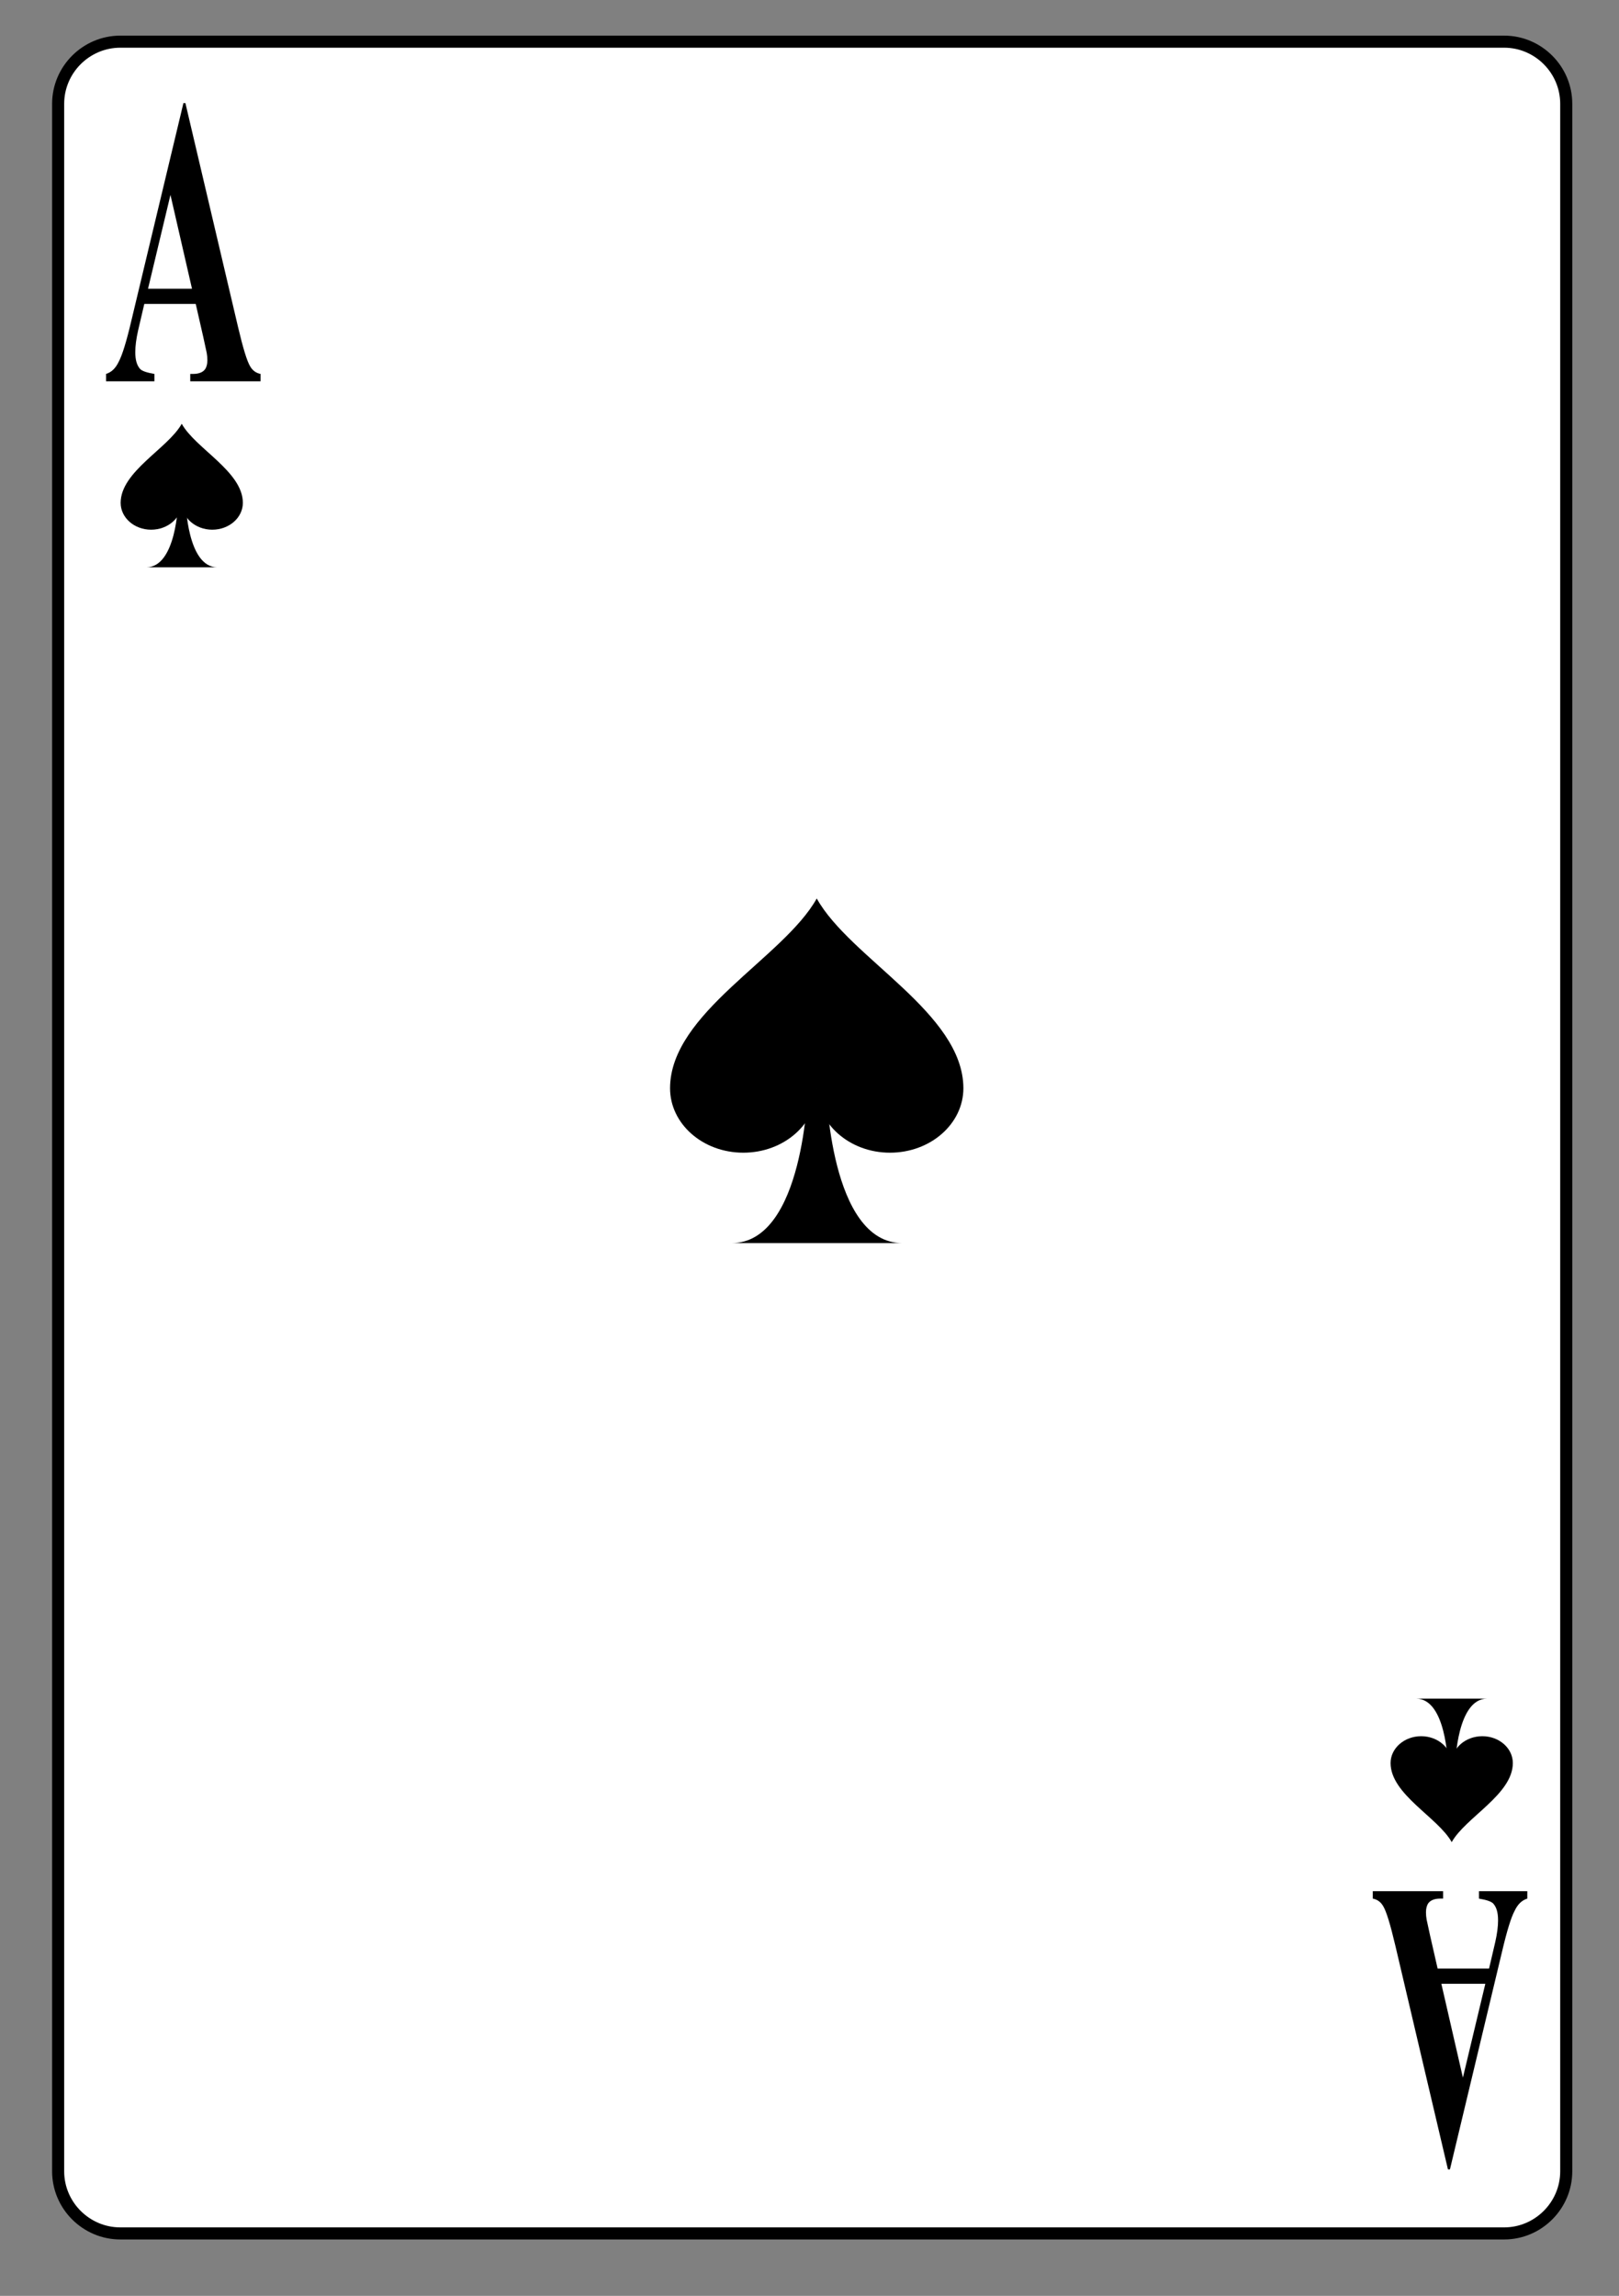 <?xml version="1.0" encoding="UTF-8" standalone="no"?>
<!DOCTYPE svg PUBLIC "-//W3C//DTD SVG 1.1//EN" "http://www.w3.org/Graphics/SVG/1.1/DTD/svg11.dtd">
<svg width="100%" height="100%" viewBox="0 0 134 190" version="1.1" xmlns="http://www.w3.org/2000/svg" xmlns:xlink="http://www.w3.org/1999/xlink" xml:space="preserve" xmlns:serif="http://www.serif.com/" style="fill-rule:evenodd;clip-rule:evenodd;">
    <rect x="0" y="0" width="134" height="190" fill="#808080" stroke="none"/>
    <g transform="matrix(1,0,0,1,-3,-1695)">
        <g id="pikass" transform="matrix(1.023,0,0,0.854,3.906,870.203)">
            <rect x="0" y="965.48" width="129.704" height="221.683" style="fill:none;"/>
            <g transform="matrix(0.977,0,0,1.17,3.448,328.236)">
                <g transform="matrix(1,0,0,-1,0.231,1277.49)">
                    <path d="M0.148,552.722C0.148,549.89 2.465,547.574 5.301,547.574L119.891,547.574C122.719,547.574 125.035,549.89 125.035,552.722L125.035,723.96C125.035,726.792 122.719,729.109 119.891,729.109L5.301,729.109C2.465,729.109 0.148,726.792 0.148,723.96L0.148,552.722Z" style="fill:white;fill-rule:nonzero;stroke:black;stroke-width:1px;"/>
                </g>
                <g transform="matrix(1,0,0,-1,0.231,1177.69)">
                    <path d="M7.445,585.773C8.695,585.773 9.355,587.105 9.703,588.441C10.047,589.777 10.078,591.109 10.078,591.109L10.715,591.117C10.715,591.117 10.832,585.773 13.336,585.773L7.445,585.773Z" style="fill-rule:nonzero;"/>
                </g>
                <g transform="matrix(1,0,0,-1,0.231,1168.03)">
                    <path d="M5.324,581.454C5.332,584.055 9.238,585.946 10.383,588C11.531,585.938 15.438,584.047 15.445,581.454C15.445,580.223 14.312,579.227 12.91,579.227C11.516,579.227 10.383,580.223 10.383,581.454C10.383,580.223 9.25,579.227 7.848,579.227C6.449,579.227 5.324,580.223 5.324,581.454Z" style="fill-rule:nonzero;"/>
                </g>
                <g transform="matrix(1,0,0,-1,0.231,1375.78)">
                    <path d="M118.488,690.16C117.238,690.16 116.578,688.824 116.234,687.492C115.887,686.156 115.859,684.82 115.859,684.82L115.223,684.816C115.223,684.816 115.102,690.16 112.598,690.16L118.488,690.16Z" style="fill-rule:nonzero;"/>
                </g>
                <g transform="matrix(1,0,0,-1,0.231,1385.44)">
                    <path d="M120.613,694.481C120.605,691.879 116.699,689.989 115.551,687.934C114.402,689.996 110.496,691.883 110.488,694.481C110.488,695.707 111.621,696.707 113.023,696.707C114.418,696.707 115.551,695.707 115.551,694.481C115.551,695.707 116.684,696.707 118.086,696.707C119.488,696.707 120.613,695.707 120.613,694.481Z" style="fill-rule:nonzero;"/>
                </g>
                <g transform="matrix(1,0,0,-1,0.231,1282.15)">
                    <path d="M55.914,634.258C58.918,634.258 60.504,637.461 61.328,640.664C62.156,643.867 62.23,647.071 62.23,647.071L63.758,647.086C63.758,647.086 64.047,634.258 70.059,634.258L55.914,634.258Z" style="fill-rule:nonzero;"/>
                </g>
                <g transform="matrix(1,0,0,-1,0.231,1258.95)">
                    <path d="M50.82,623.891C50.84,630.137 60.215,634.672 62.969,639.602C65.719,634.653 75.094,630.118 75.113,623.891C75.113,620.942 72.395,618.547 69.031,618.547C65.684,618.547 62.969,620.942 62.969,623.891C62.969,620.942 60.25,618.547 56.887,618.547C53.52,618.547 50.82,620.942 50.82,623.891Z" style="fill-rule:nonzero;"/>
                </g>
                <g transform="matrix(0.534,0,0,1,2.519,550.523)">
                    <g transform="matrix(34.089,0,0,34.089,3.149,25.991)">
                        <path d="M0.416,-0.188L0.182,-0.188L0.154,-0.124C0.145,-0.103 0.141,-0.085 0.141,-0.071C0.141,-0.052 0.148,-0.039 0.163,-0.03C0.172,-0.025 0.194,-0.021 0.228,-0.018L0.228,0L0.008,0L0.008,-0.018C0.032,-0.022 0.051,-0.031 0.066,-0.048C0.082,-0.064 0.101,-0.097 0.123,-0.147L0.36,-0.676L0.369,-0.676L0.608,-0.133C0.631,-0.081 0.649,-0.049 0.664,-0.036C0.675,-0.026 0.691,-0.02 0.711,-0.018L0.711,0L0.391,0L0.391,-0.018L0.404,-0.018C0.43,-0.018 0.448,-0.022 0.458,-0.029C0.465,-0.034 0.469,-0.042 0.469,-0.051C0.469,-0.057 0.468,-0.063 0.466,-0.069C0.465,-0.072 0.46,-0.084 0.451,-0.106L0.416,-0.188ZM0.399,-0.225L0.301,-0.453L0.199,-0.225L0.399,-0.225Z" style="fill-rule:nonzero;"/>
                    </g>
                </g>
                <g transform="matrix(-0.534,0,0,-1,56.62,-1.519)">
                    <g transform="matrix(34.089,0,0,34.089,-122.786,-703.089)">
                        <path d="M0.416,-0.188L0.182,-0.188L0.154,-0.124C0.145,-0.103 0.141,-0.085 0.141,-0.071C0.141,-0.052 0.148,-0.039 0.163,-0.03C0.172,-0.025 0.194,-0.021 0.228,-0.018L0.228,0L0.008,0L0.008,-0.018C0.032,-0.022 0.051,-0.031 0.066,-0.048C0.082,-0.064 0.101,-0.097 0.123,-0.147L0.36,-0.676L0.369,-0.676L0.608,-0.133C0.631,-0.081 0.649,-0.049 0.664,-0.036C0.675,-0.026 0.691,-0.02 0.711,-0.018L0.711,0L0.391,0L0.391,-0.018L0.404,-0.018C0.43,-0.018 0.448,-0.022 0.458,-0.029C0.465,-0.034 0.469,-0.042 0.469,-0.051C0.469,-0.057 0.468,-0.063 0.466,-0.069C0.465,-0.072 0.46,-0.084 0.451,-0.106L0.416,-0.188ZM0.399,-0.225L0.301,-0.453L0.199,-0.225L0.399,-0.225Z" style="fill-rule:nonzero;"/>
                    </g>
                </g>
            </g>
        </g>
    </g>
</svg>
